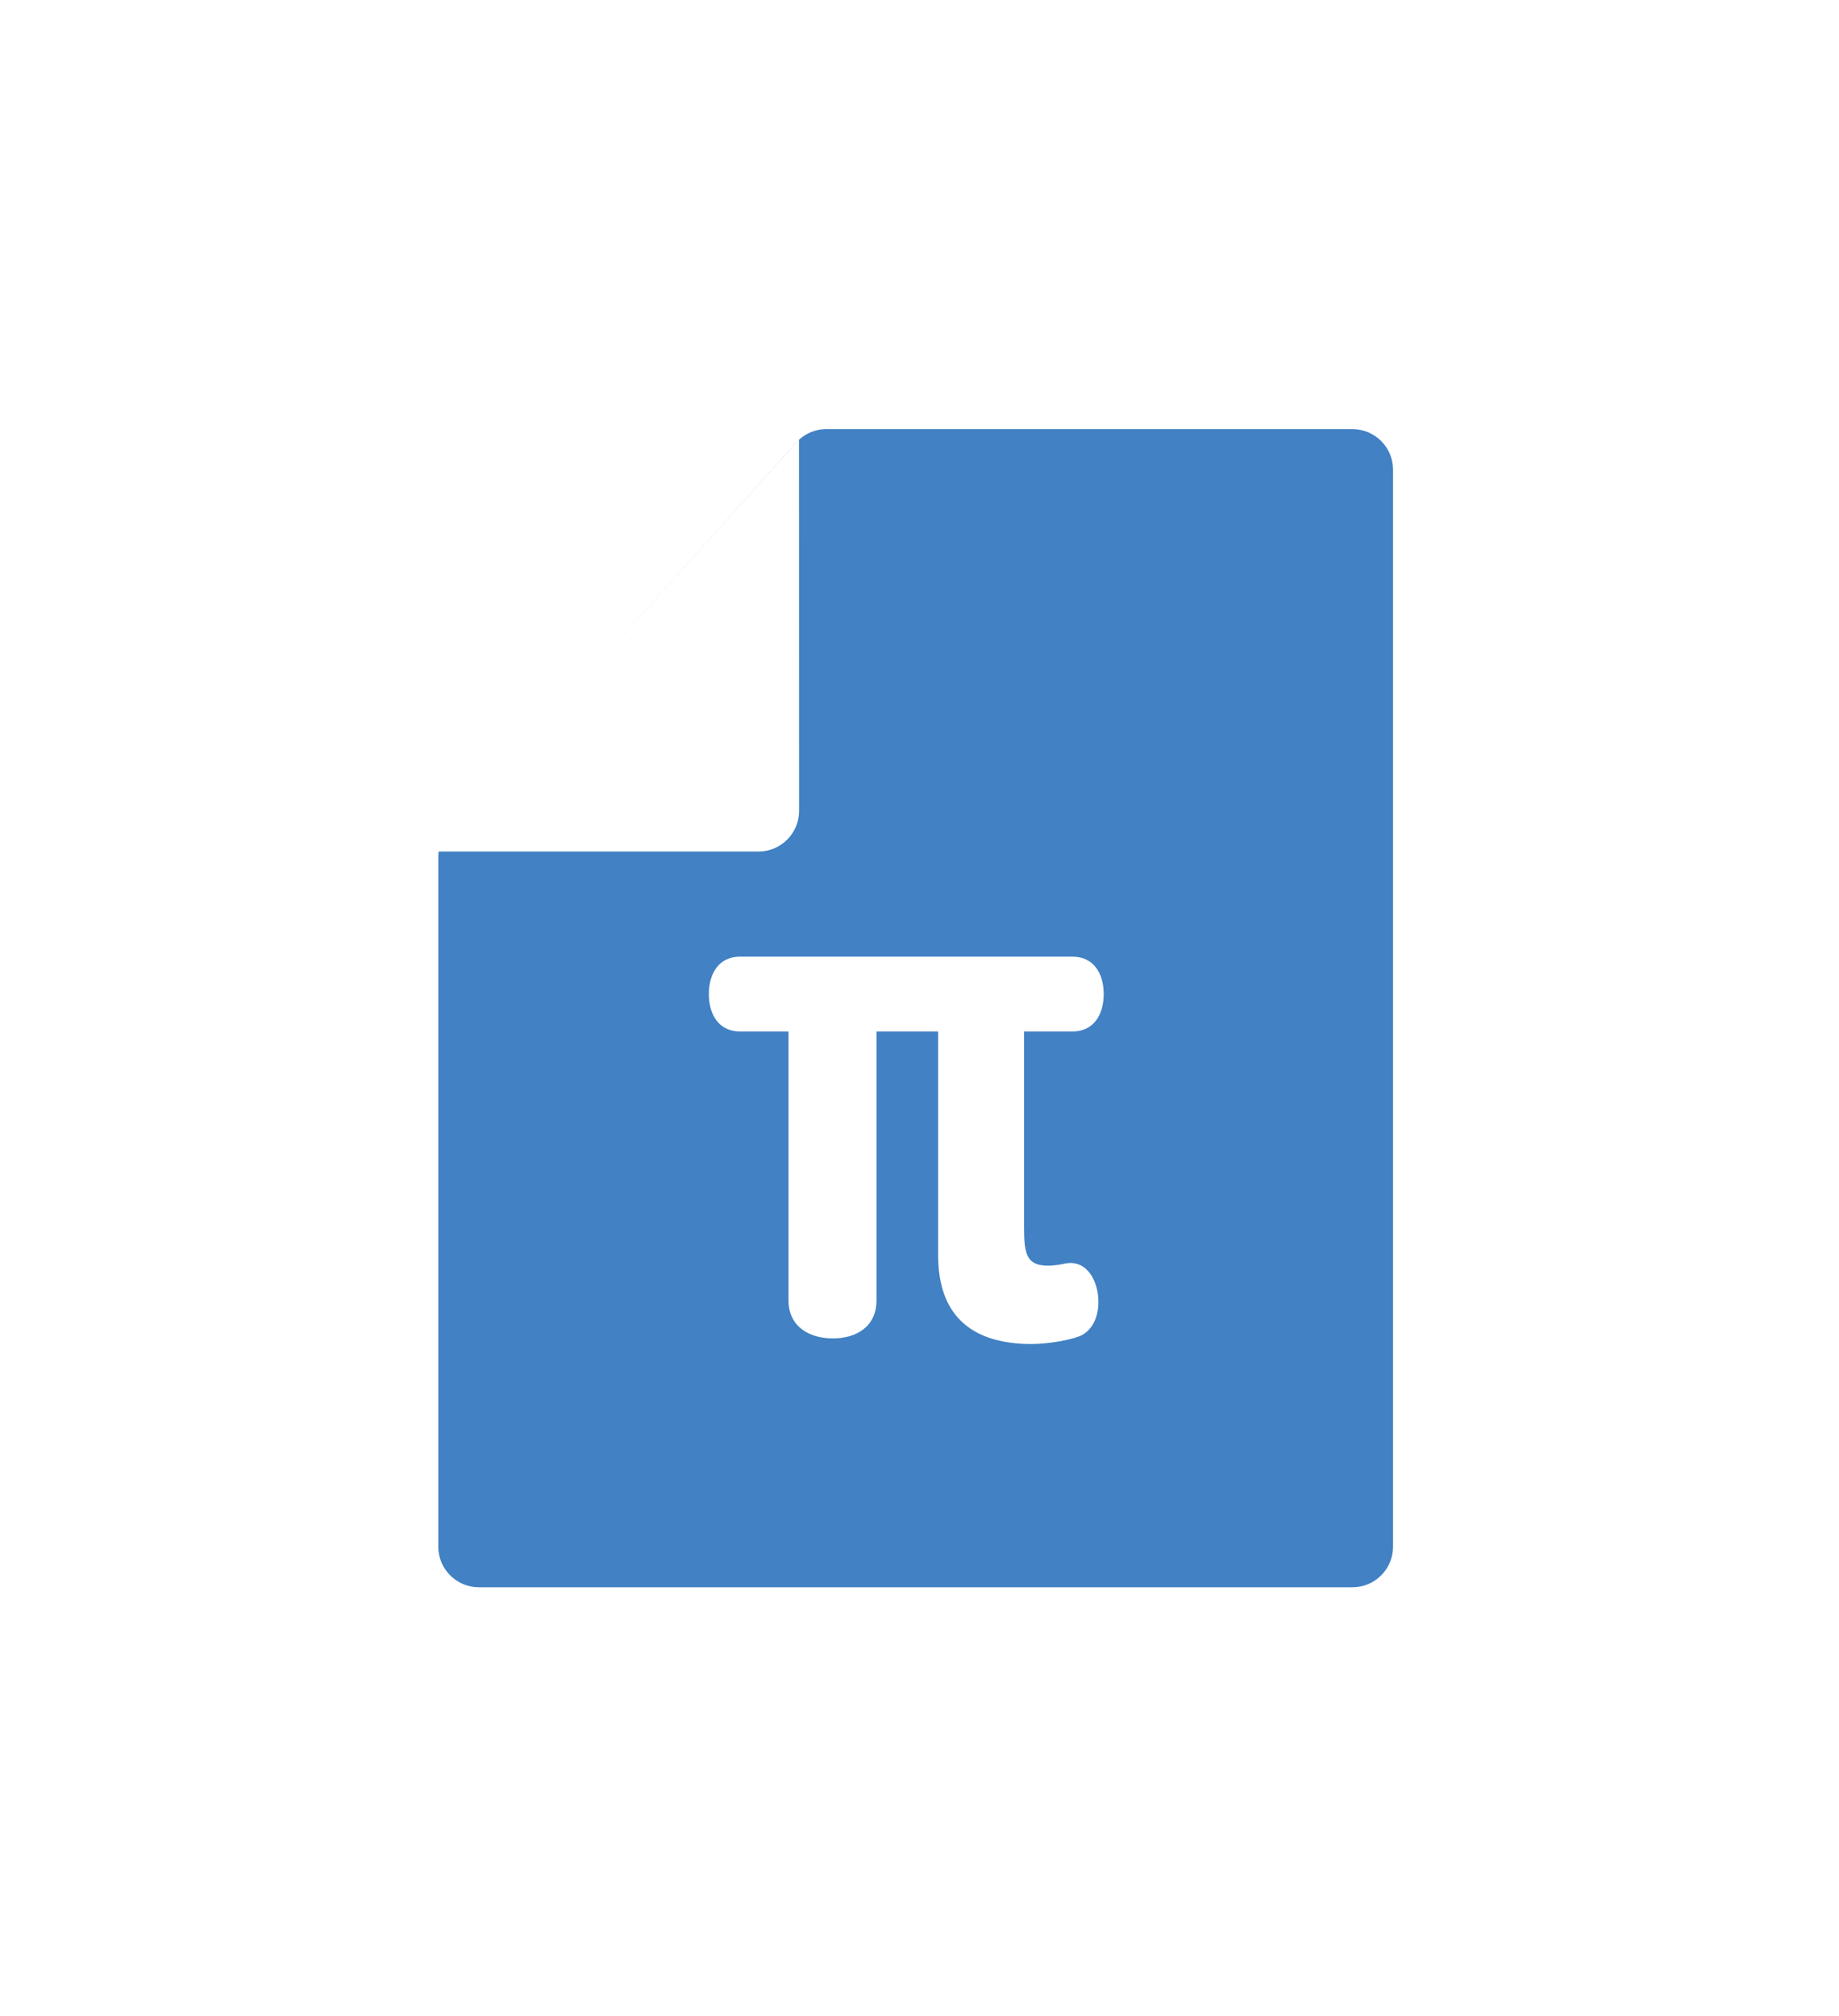 <svg width="73" height="80" viewBox="0 0 73 80" fill="none" xmlns="http://www.w3.org/2000/svg">
<g filter="url(#filter0_d_2344_2775)">
<path fill-rule="evenodd" clip-rule="evenodd" d="M17.811 32.926C17.546 33.222 17.398 33.606 17.398 34.003V61.381C17.398 62.272 18.12 62.994 19.011 62.994H53.685C54.576 62.994 55.298 62.272 55.298 61.381V18.643C55.298 17.752 54.576 17.03 53.685 17.03H32.804C32.346 17.03 31.91 17.225 31.604 17.566L17.811 32.926Z" fill="#4181C4"/>
<path d="M31.72 32.182C31.72 33.073 30.998 33.795 30.107 33.795L17.002 33.795L31.717 17.434L31.72 32.182Z" fill="white"/>
<path d="M29.376 37.966C28.523 37.966 28.138 38.654 28.138 39.451C28.138 40.249 28.523 40.936 29.376 40.936H31.3V51.605C31.3 52.65 32.125 53.117 33.06 53.117C33.995 53.117 34.793 52.65 34.793 51.605V40.936H37.24V49.818C37.24 51.825 38.175 53.255 40.732 53.337C41.639 53.365 42.657 53.145 42.959 52.98C43.454 52.705 43.702 52.045 43.564 51.248C43.399 50.45 42.904 50.01 42.272 50.148C42.025 50.203 41.777 50.23 41.612 50.23C40.76 50.23 40.65 49.79 40.65 48.718V40.936H42.574C43.427 40.936 43.812 40.249 43.812 39.451C43.812 38.654 43.427 37.966 42.574 37.966H29.376Z" fill="white"/>
</g>
<defs>
<filter id="filter0_d_2344_2775" x="0.066" y="0.096" width="72.165" height="79.832" filterUnits="userSpaceOnUse" color-interpolation-filters="sRGB">
<feFlood flood-opacity="0" result="BackgroundImageFix"/>
<feColorMatrix in="SourceAlpha" type="matrix" values="0 0 0 0 0 0 0 0 0 0 0 0 0 0 0 0 0 0 127 0" result="hardAlpha"/>
<feMorphology radius="4.032" operator="erode" in="SourceAlpha" result="effect1_dropShadow_2344_2775"/>
<feOffset/>
<feGaussianBlur stdDeviation="10.483"/>
<feComposite in2="hardAlpha" operator="out"/>
<feColorMatrix type="matrix" values="0 0 0 0 0 0 0 0 0 0 0 0 0 0 0 0 0 0 0.25 0"/>
<feBlend mode="normal" in2="BackgroundImageFix" result="effect1_dropShadow_2344_2775"/>
<feBlend mode="normal" in="SourceGraphic" in2="effect1_dropShadow_2344_2775" result="shape"/>
</filter>
</defs>
</svg>
